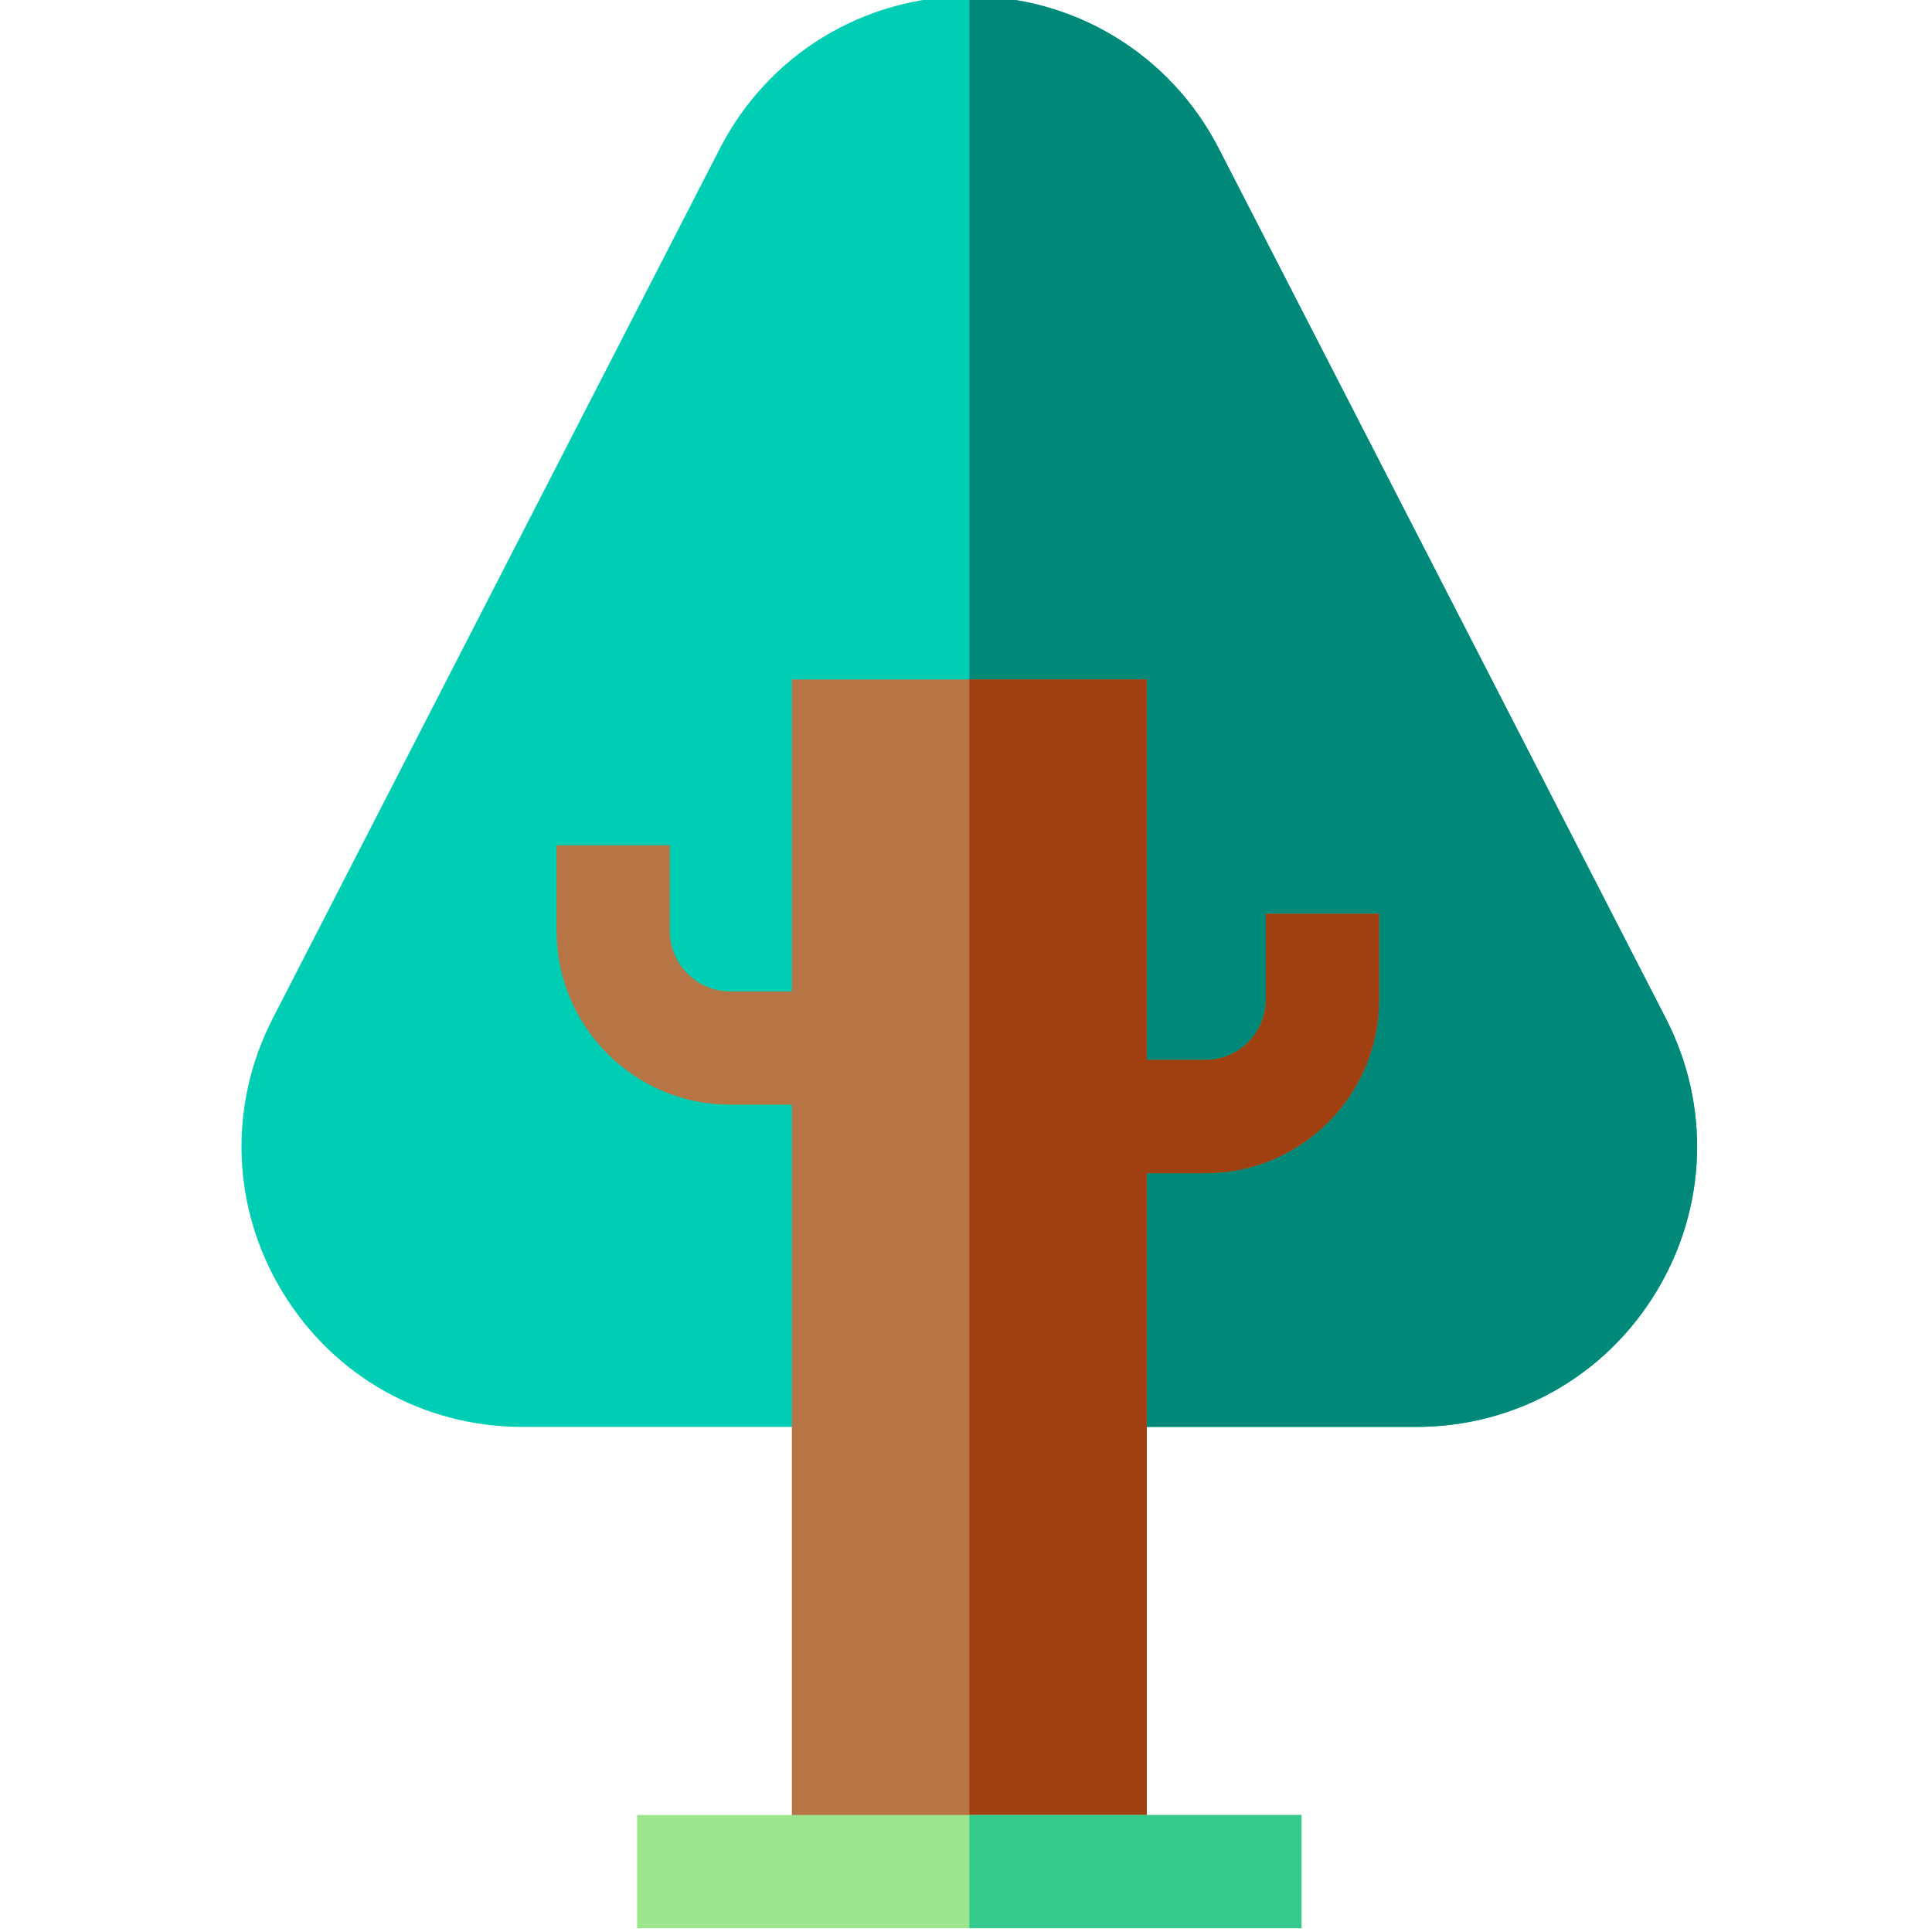 <svg height="511pt" viewBox="-63 1 511 512" width="511pt" xmlns="http://www.w3.org/2000/svg"><path d="m375.301 343.543c-13.605 22.293-37.316 35.598-63.438 35.598h-236.969c-26.121 0-49.832-13.305-63.438-35.598-13.605-22.289-14.598-49.461-2.66-72.68l118.484-230.523c12.793-24.883 38.117-40.34 66.098-40.34 27.984 0 53.305 15.457 66.102 40.34l118.48 230.523c11.938 23.219 10.945 50.391-2.66 72.68zm0 0" fill="#00ceb4"/><path d="m375.301 343.543c-13.605 22.293-37.316 35.598-63.438 35.598h-118.484v-379.141c27.984 0 53.305 15.457 66.102 40.34l118.48 230.523c11.938 23.219 10.945 50.391-2.66 72.68zm0 0" fill="#008878"/><path d="m301.977 243.168v22.723c0 25.371-20.648 46.02-46.02 46.02h-15.555v197.09h-94.043v-215.246h-16.34c-25.379 0-46.02-20.652-46.02-46.023v-22.719h30.012v22.719c0 8.824 7.176 16.008 16.008 16.008h16.34v-82.672h94.043v100.832h15.555c8.824 0 16.008-7.184 16.008-16.008v-22.723zm0 0" fill="#b77445"/><path d="m301.977 243.168v22.723c0 25.371-20.648 46.02-46.02 46.02h-15.555v197.09h-47.023v-327.934h47.023v100.832h15.555c8.824 0 16.008-7.184 16.008-16.008v-22.723zm0 0" fill="#a04010"/><path d="m105.34 481.988h176.078v30.012h-176.078zm0 0" fill="#9ce78d"/><path d="m193.379 481.988h88.039v30.012h-88.039zm0 0" fill="#36cb8e"/></svg>